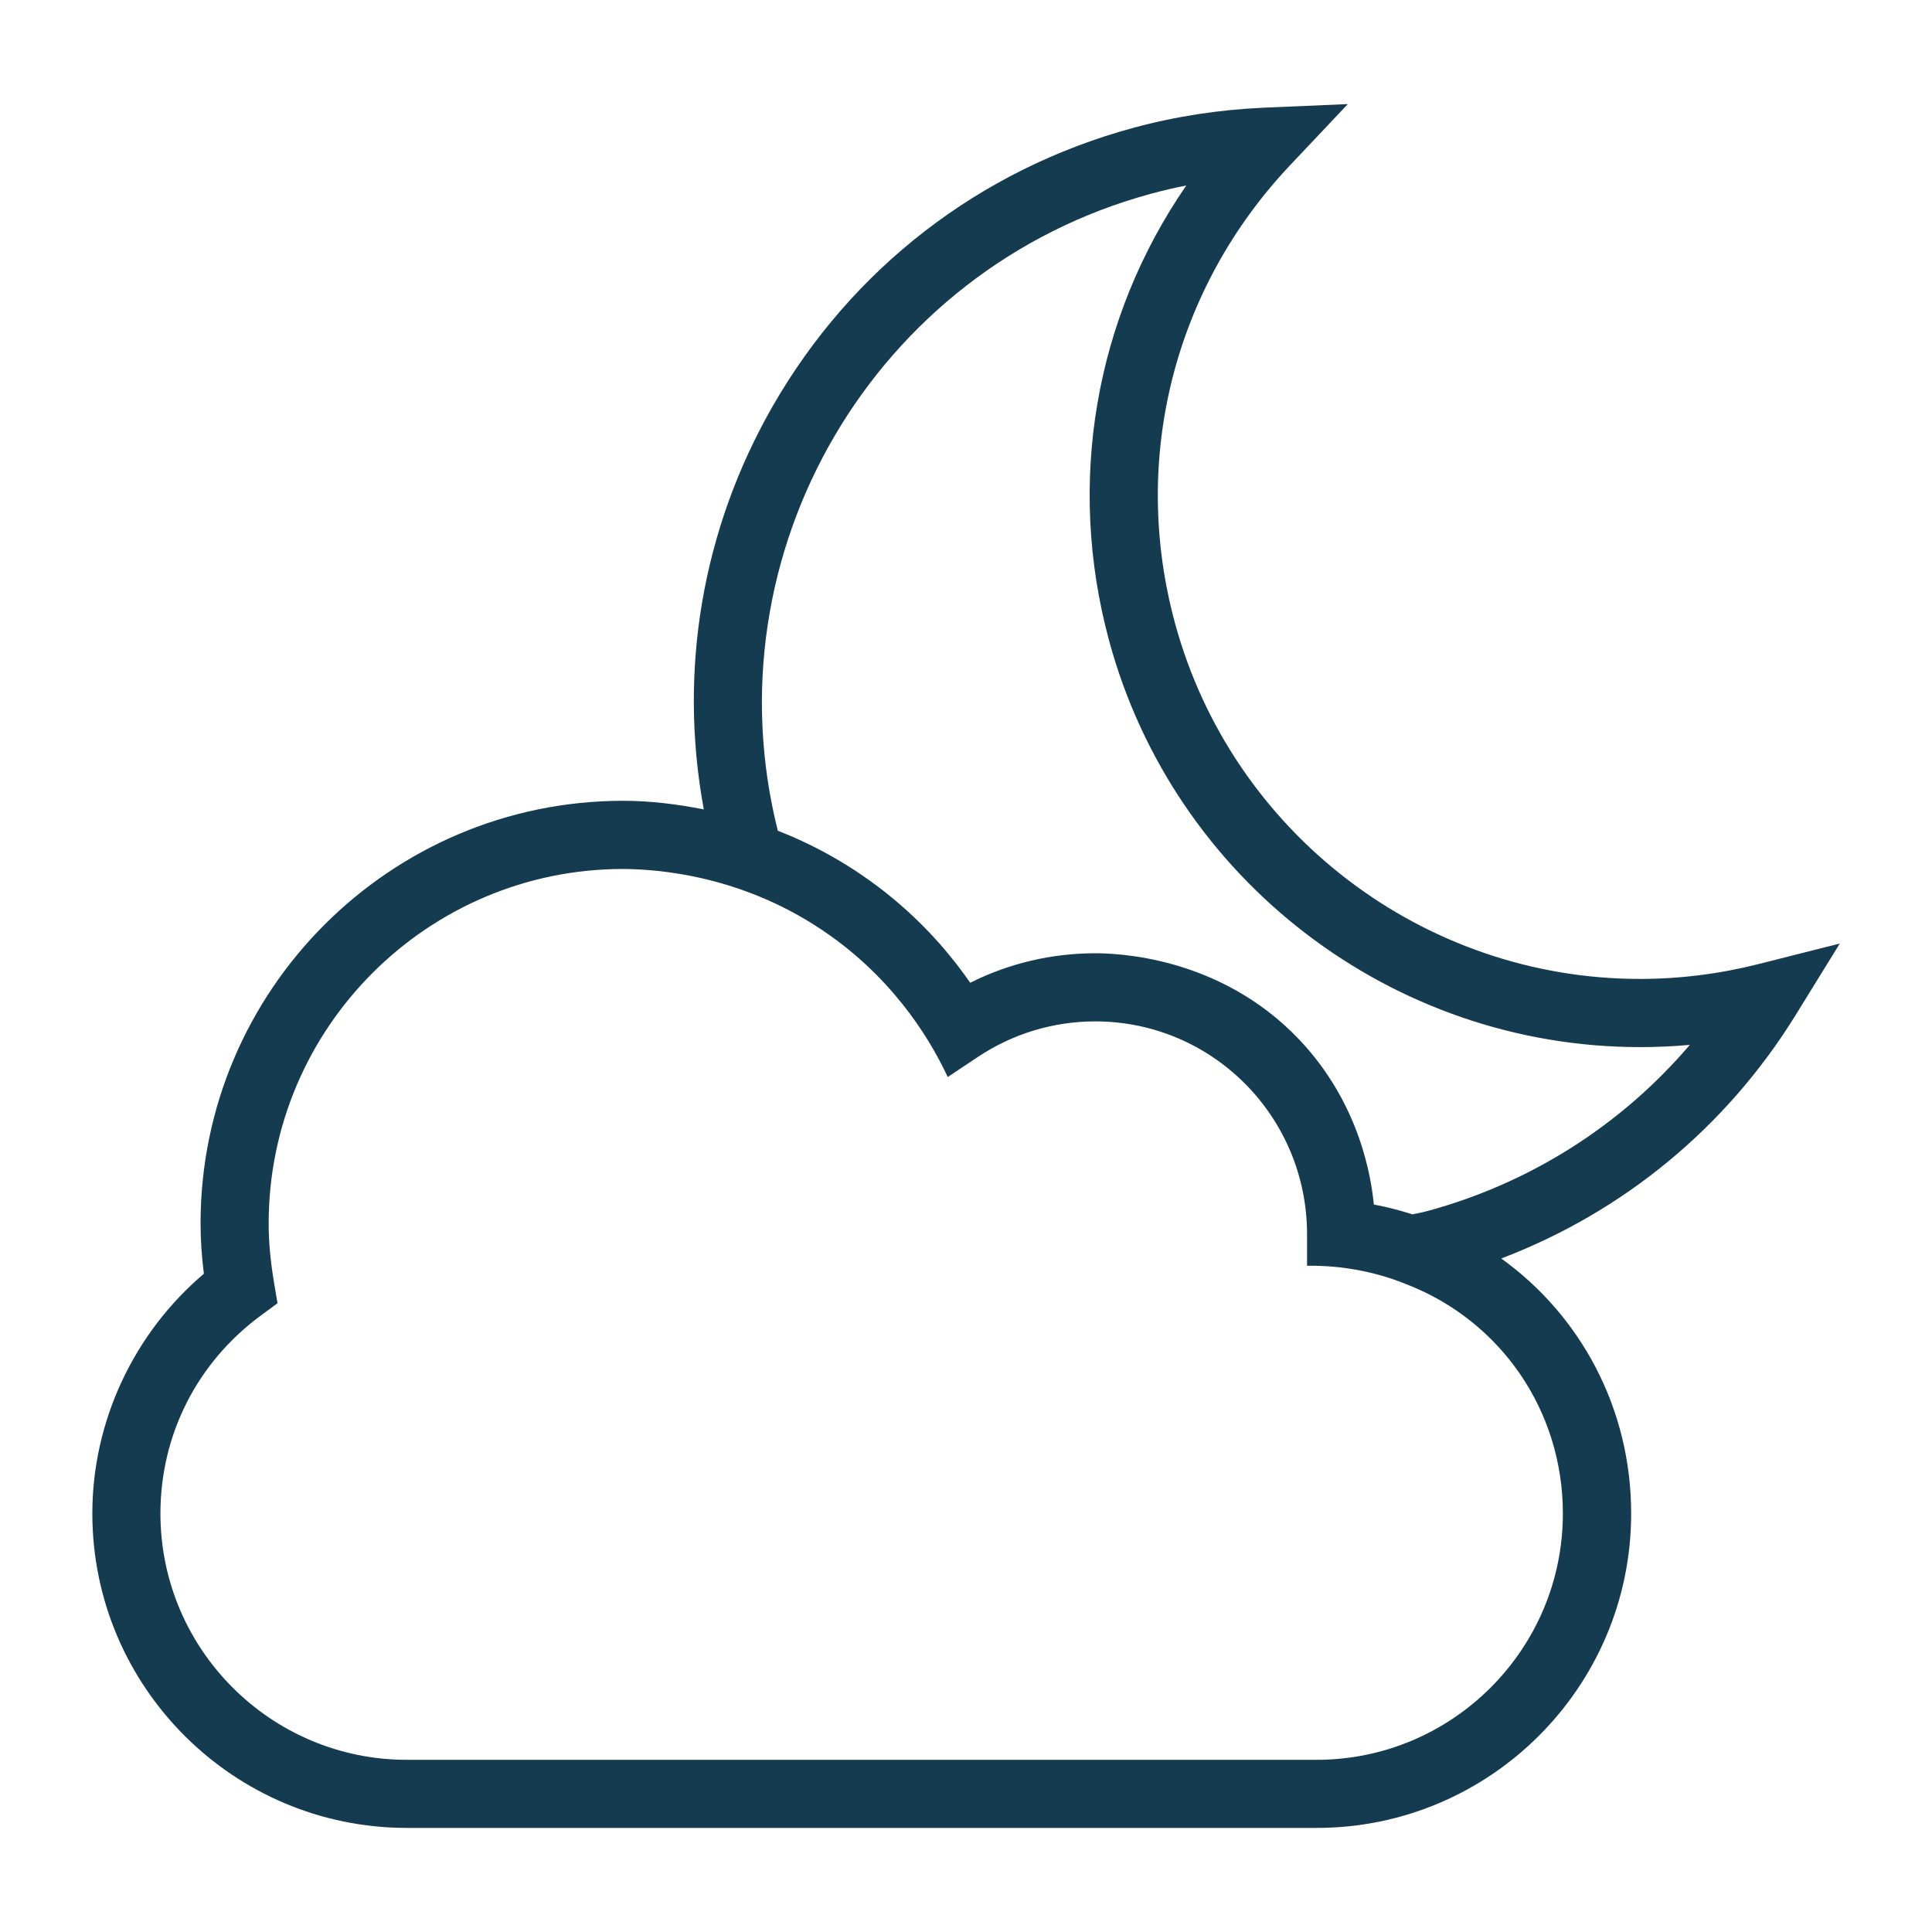 <svg width="49" height="49" viewBox="0 0 49 49" fill="none" xmlns="http://www.w3.org/2000/svg">
<path d="M44.592 24.453C43.607 24.702 42.598 24.828 41.593 24.828C36.09 24.828 31.239 21.114 29.799 15.798C28.674 11.655 29.768 7.315 32.721 4.189L34.184 2.64L32.055 2.731C30.926 2.781 29.811 2.952 28.745 3.242C24.852 4.298 21.603 6.805 19.596 10.304C17.802 13.434 17.203 17.022 17.85 20.528C17.181 20.397 16.5 20.31 15.806 20.31C9.895 20.31 5.087 25.118 5.087 31.027C5.087 31.437 5.114 31.859 5.171 32.305C3.391 33.813 2.342 36.05 2.342 38.386C2.342 42.783 5.92 46.36 10.318 46.36H33.394C37.792 46.36 41.37 42.783 41.37 38.386C41.37 35.719 40.087 33.364 38.075 31.918C41.166 30.743 43.783 28.592 45.541 25.745L46.662 23.93L44.592 24.453ZM35.718 32.591C38.043 33.509 39.638 35.755 39.638 38.387C39.638 41.83 36.836 44.633 33.392 44.633H10.316C6.872 44.633 4.069 41.831 4.069 38.387C4.069 36.39 4.996 34.561 6.611 33.368L7.038 33.053L6.95 32.53C6.859 31.984 6.814 31.494 6.814 31.028C6.814 26.071 10.847 22.039 15.805 22.039C16.641 22.046 18.874 22.177 21.055 23.728C22.817 24.982 23.676 26.544 24.037 27.316L24.802 26.806C25.687 26.217 26.715 25.905 27.779 25.905C30.741 25.905 33.152 28.315 33.15 31.31V32.102V32.103C33.537 32.097 34.023 32.123 34.571 32.238C35.022 32.331 35.407 32.462 35.718 32.591V32.591ZM27.779 24.177C26.67 24.177 25.588 24.433 24.607 24.925C24.188 24.32 23.565 23.554 22.677 22.812C21.578 21.895 20.498 21.37 19.727 21.069C17.959 14.031 22.163 6.819 29.198 4.912C29.49 4.833 29.787 4.763 30.087 4.704C27.776 8.057 27.042 12.235 28.13 16.251C29.774 22.319 35.31 26.557 41.593 26.557C42.015 26.557 42.438 26.539 42.858 26.5C41.121 28.537 38.811 30.009 36.191 30.718C36.073 30.75 35.953 30.773 35.835 30.797L35.825 30.799C35.506 30.699 35.181 30.61 34.844 30.55C34.782 29.921 34.513 28.015 32.956 26.371C30.924 24.227 28.26 24.178 27.779 24.177V24.177Z" fill="#153B51"/>
</svg>

